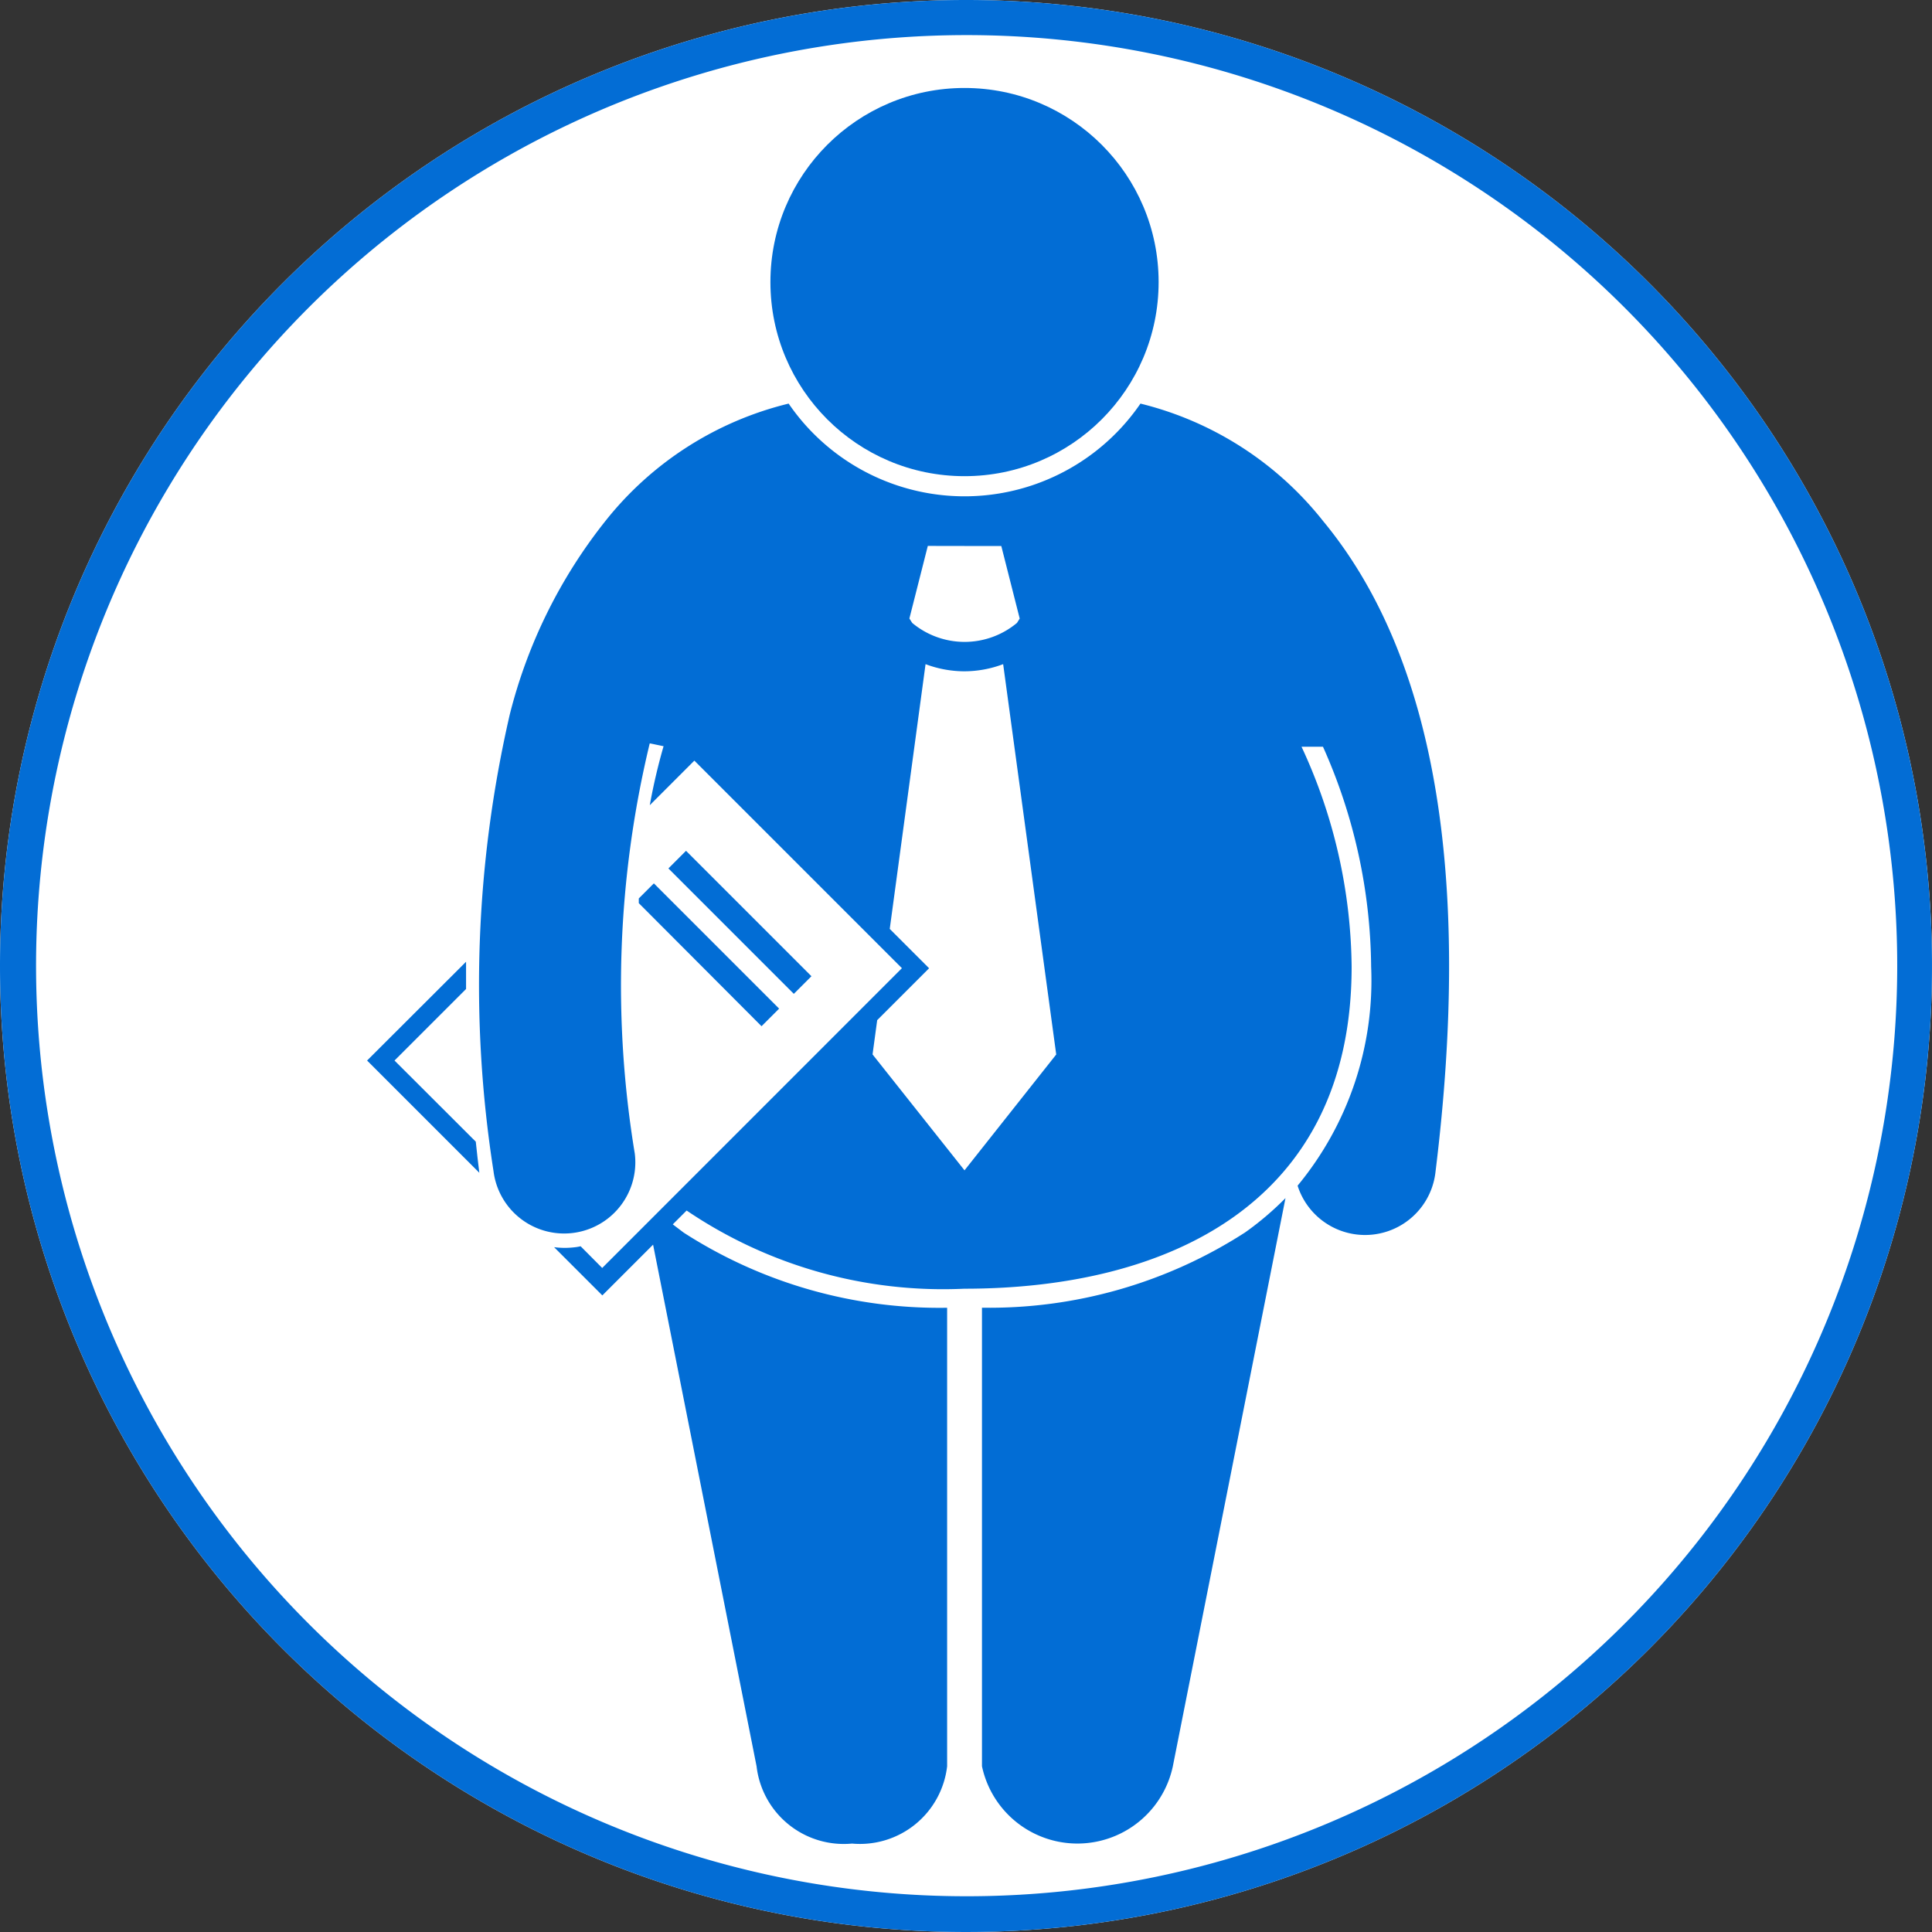 <svg xmlns="http://www.w3.org/2000/svg" width="30" height="30" viewBox="0 0 30 30">
  <rect x="0" y="0" width="30" height="30" fill="#333333" stroke="none"/>
  <g id="Group_26" data-name="Group 26" transform="translate(-1 -1)">
    <g id="Group_25" data-name="Group 25">
      <g id="Urban_females" data-name="Urban females">
        <g id="TravellerEnthusiasts">
          <g id="Teenagers">
            <g id="Group_15" data-name="Group 15">
              <g id="Group_12" data-name="Group 12" transform="translate(0.999 0.999)">
                <g id="Group_13" data-name="Group 13" transform="translate(0.001 0.001)">
                  <path id="Path_97" data-name="Path 97" d="M15,0A15,15,0,1,1,0,15,15,15,0,0,1,15,0" transform="translate(0 0)" fill="#fff"/>
                  <path id="Path_98" data-name="Path 98" d="M15,.545a14.45,14.45,0,1,0,5.626,1.136A14.459,14.459,0,0,0,15,.545M15,0A15,15,0,1,1,0,15,15,15,0,0,1,15,0" transform="translate(0 0)" fill="#036dd5"/>
                </g>
              </g>
            </g>
          </g>
        </g>
      </g>
    </g>
    <g id="Wealthy_with_Limited_Education_Seekers" data-name="Wealthy with Limited Education Seekers" transform="translate(6.7 2.368)">
      <path id="Path_99848" data-name="Path 99848" d="M95.044,173.285v7.12a1.515,1.515,0,0,0,2.964,0l1.749-8.822a4.7,4.7,0,0,1-.627.533,7.33,7.33,0,0,1-4.086,1.169Z" transform="translate(-85.496 -154.347)" fill="#026dd5"/>
      <path id="Path_99849" data-name="Path 99849" d="M1.688,137.833.426,136.573l1.111-1.111q0-.214,0-.423L0,136.573l1.743,1.743Q1.713,138.073,1.688,137.833Z" transform="translate(0 -121.473)" fill="#026dd5"/>
      <rect id="Rectangle_8545" data-name="Rectangle 8545" width="0.387" height="2.754" transform="translate(4.679 12.117) rotate(-45)" fill="#026dd5"/>
      <path id="Path_99850" data-name="Path 99850" d="M43.841,125.126l.273-.273-1.945-1.945-.234.234c0,.024,0,.049,0,.073Z" transform="translate(-37.716 -110.559)" fill="#026dd5"/>
      <path id="Path_99851" data-name="Path 99851" d="M19.392,50.5A7.934,7.934,0,0,0,17.9,53.512a18.7,18.7,0,0,0-.253,7.091,1.105,1.105,0,1,0,2.194-.271,16.035,16.035,0,0,1,.232-6.37l.215.044a9.078,9.078,0,0,0-.214.916l.692-.692,3.223,3.223-4.654,4.655L19,61.771c-.029.006-.056.012-.087.015a1.352,1.352,0,0,1-.164.01,1.313,1.313,0,0,1-.161-.011l.749.749.788-.788,1.607,8.1a1.363,1.363,0,0,0,1.482,1.2,1.363,1.363,0,0,0,1.477-1.2v-7.12A7.334,7.334,0,0,1,20.6,61.559l-.169-.128.215-.215A7.1,7.1,0,0,0,24.96,62.43c3.141,0,6.012-1.311,6.012-5a8.25,8.25,0,0,0-.778-3.416h.333a8.516,8.516,0,0,1,.748,3.416,5,5,0,0,1-1.142,3.4,1.1,1.1,0,0,0,2.142-.219c.569-4.612-.017-8.012-1.745-10.1a5.2,5.2,0,0,0-2.837-1.825,3.311,3.311,0,0,1-5.463,0A5.2,5.2,0,0,0,19.392,50.5Zm5.569,10.092-1.428-1.8.072-.532.806-.806-.611-.611.556-4.111a1.723,1.723,0,0,0,.605.111h0a1.722,1.722,0,0,0,.6-.111l.824,6.061Zm0-9.695h.571l.286,1.127-.043.068a1.27,1.27,0,0,1-1.626,0l-.044-.069.286-1.127Z" transform="translate(-15.684 -43.787)" fill="#026dd5"/>
      <circle id="Ellipse_725" data-name="Ellipse 725" cx="3.014" cy="3.014" r="3.014" transform="translate(6.263 -0.002)" fill="#026dd5"/>
    </g>
  </g>
</svg>
